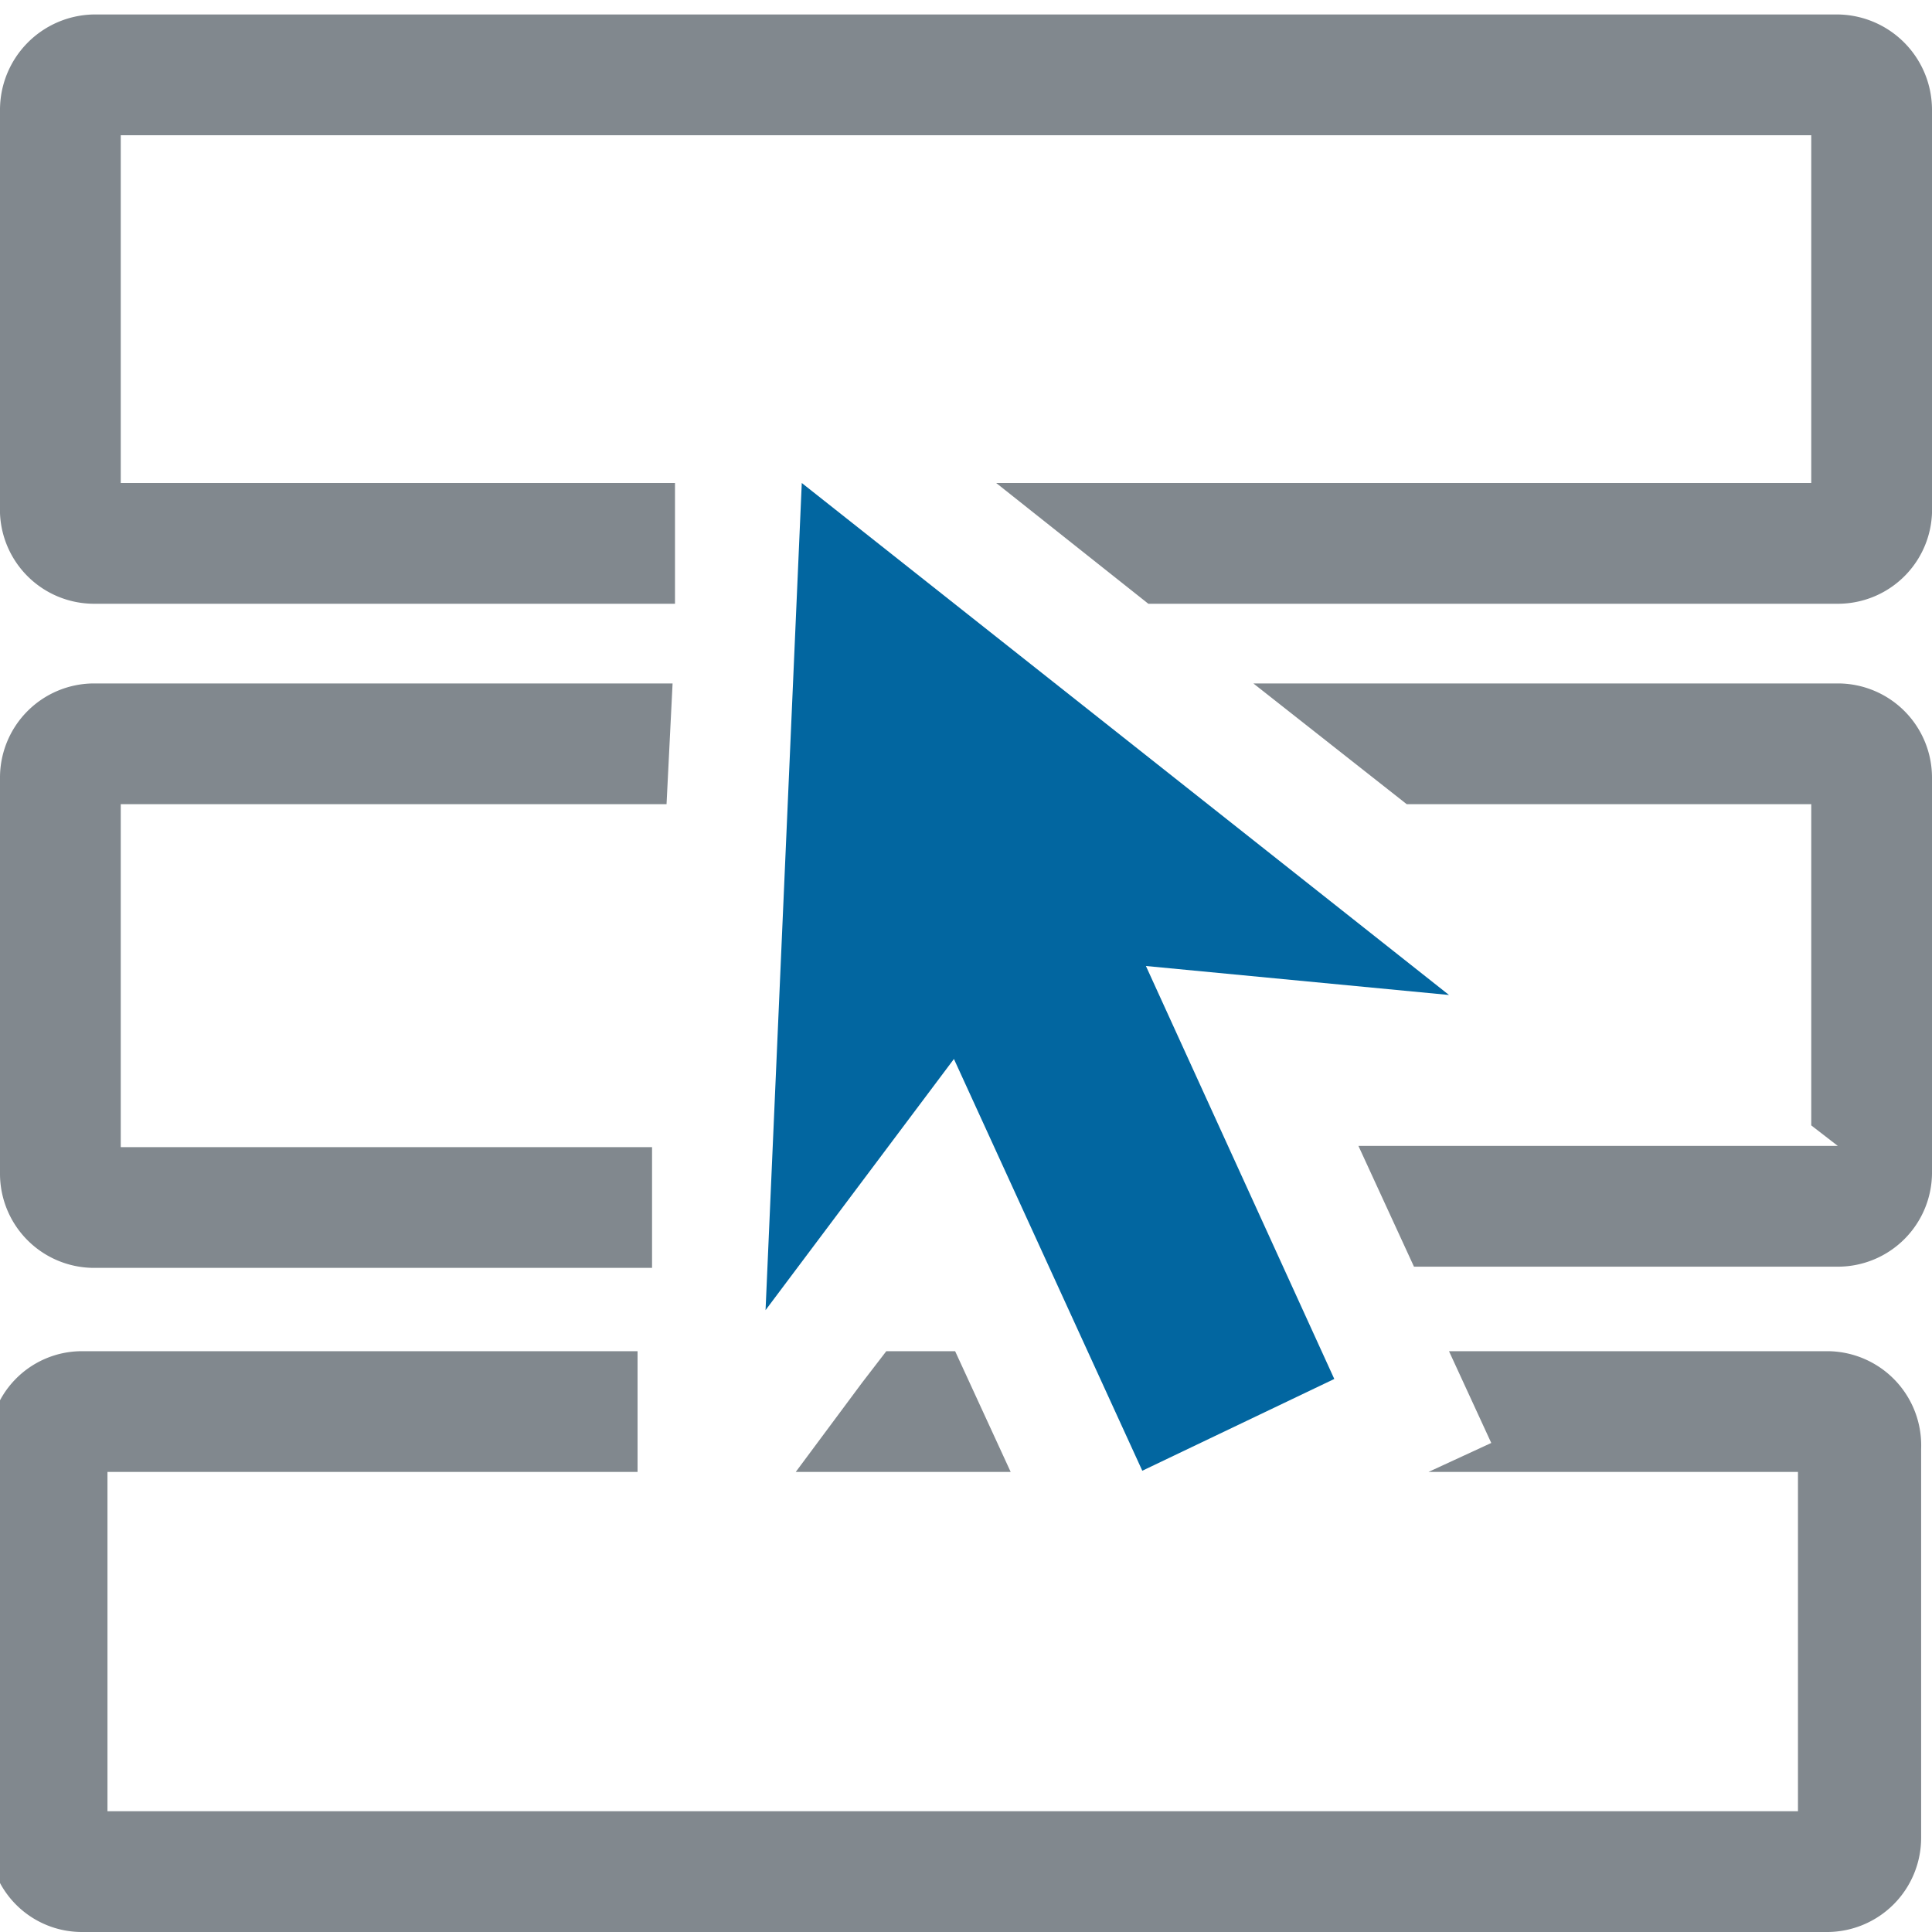 <svg id="call-terget" xmlns="http://www.w3.org/2000/svg" viewBox="0 0 16 16"><defs><style>.icons01{fill:#0266a0;}.icons09{fill:#81888e;fill-rule:evenodd;}</style></defs><path id="icons01" class="icons01" d="M9.46,12.18,7.9,8.77,6.34,10.85,6.64,4,12,8.24,9.49,8l1.56,3.42Z"/><path id="icons09" class="icons09" d="M0,9.72V6.44a.78.78,0,0,1,.77-.78h4.8l-.05,1H1V9.5H5.4l0,1H.77A.78.78,0,0,1,0,9.72Zm8.37,2.47-.46-1H7.34l-.2.26-.55.74Zm6.86-6.53H10.38l1.27,1H15V9.32l.22.17-.22,0v0H11.25l.46,1h3.52A.78.78,0,0,0,16,9.72V6.44A.78.78,0,0,0,15.23,5.66Zm0-5.54H.77A.79.79,0,0,0,0,.91V4.19A.78.78,0,0,0,.77,5H5.59l0-1H1V1.12H15V4H8.25L9.51,5h5.72A.78.78,0,0,0,16,4.19V.91A.79.79,0,0,0,15.23.12Zm-.09,11.07H12l.35.76-.52.24h3.06V15H.89V12.19H5.28l0-1H.68A.77.77,0,0,0-.09,12v3.28A.77.77,0,0,0,.68,16H15.14a.78.78,0,0,0,.77-.78V12A.78.78,0,0,0,15.14,11.19Z"/></svg>